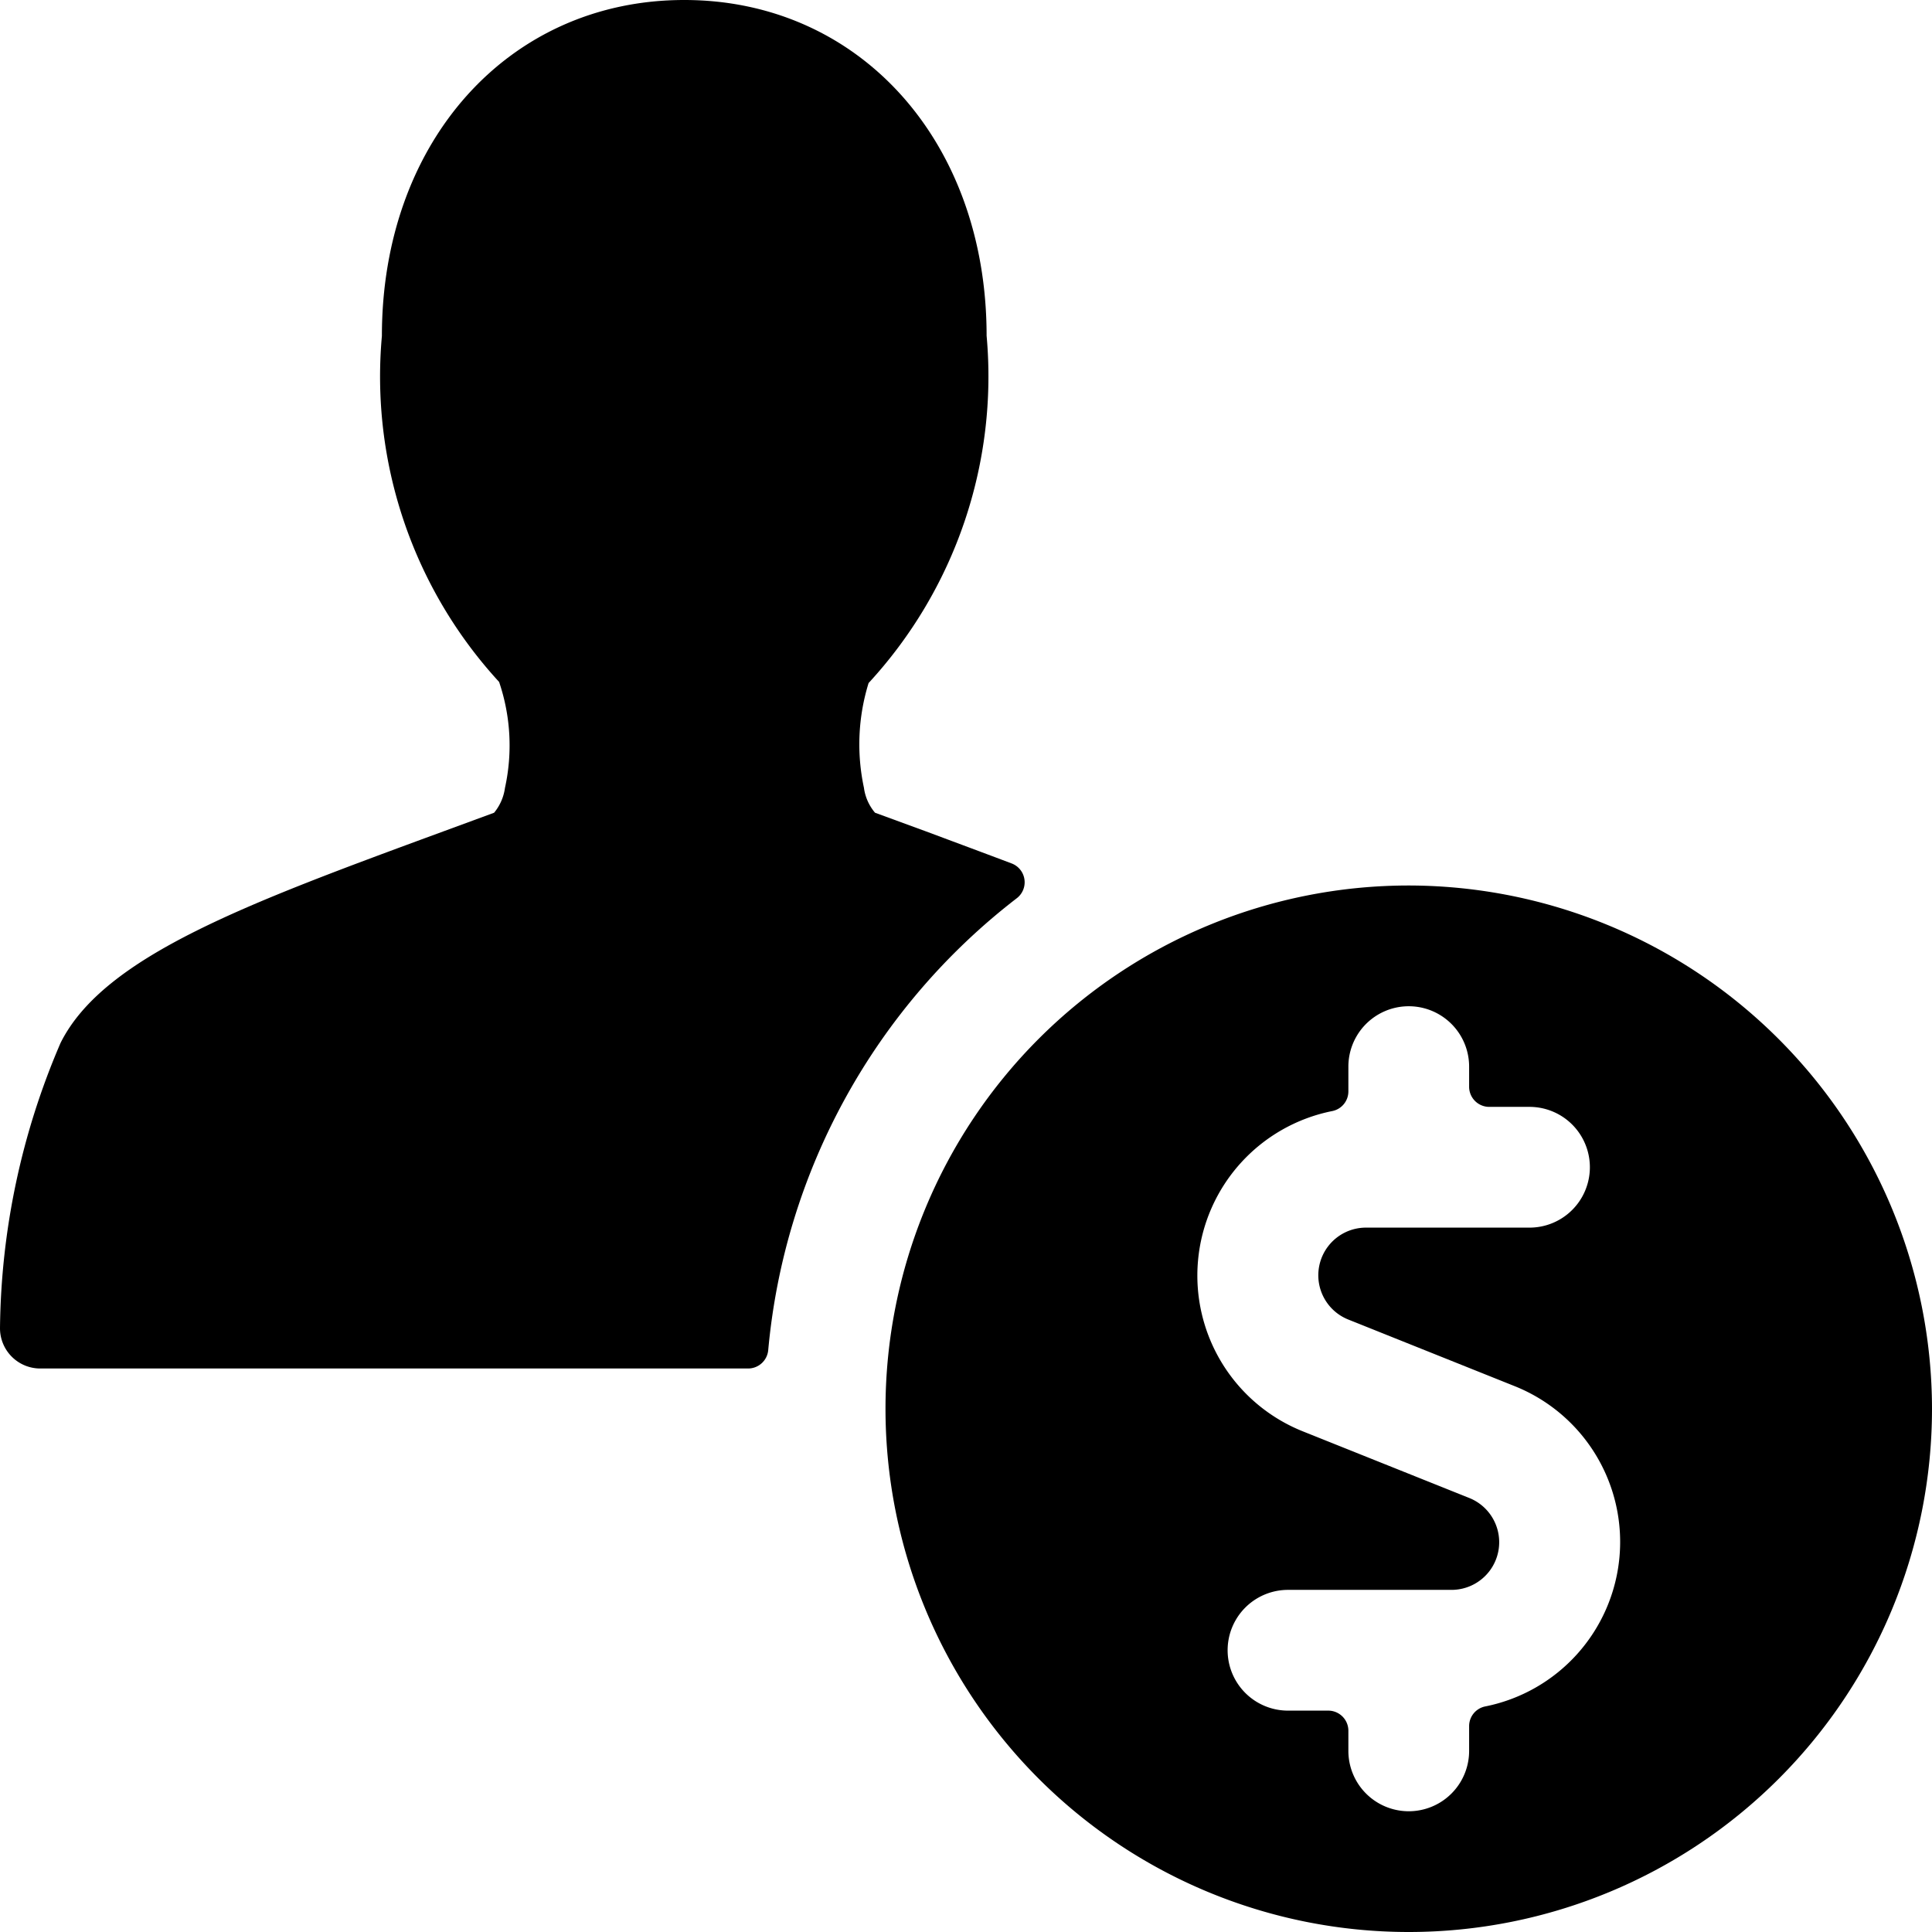 <svg id="Bold" xmlns="http://www.w3.org/2000/svg" viewBox="0 0 24 24"><title>single-neutral-actions-money</title><path d="M12.631,11.158a.25.25,0,0,0-.064-.432c-.339-.128-.694-.26-1.069-.4l-.628-.23a.6.6,0,0,1-.138-.311,2.573,2.573,0,0,1,.058-1.3,5.618,5.618,0,0,0,1.466-4.314C12.256,1.756,10.677,0,8.5,0S4.744,1.756,4.744,4.174A5.605,5.605,0,0,0,6.2,8.471a2.453,2.453,0,0,1,.073,1.316.615.615,0,0,1-.135.309l-.631.232c-2.447.9-4.215,1.55-4.754,2.626A9.173,9.173,0,0,0,0,16.5a.5.5,0,0,0,.5.5H9.294a.251.251,0,0,0,.249-.227A8,8,0,0,1,12.631,11.158Z"/><path d="M17.5,11A6.5,6.5,0,1,0,24,17.5,6.508,6.508,0,0,0,17.5,11Zm-.75,10.5a.25.25,0,0,0-.25-.25H16a.75.75,0,0,1,0-1.5h2.033a.592.592,0,0,0,.22-1.141l-2.063-.826a2.084,2.084,0,0,1,.36-3.981.249.249,0,0,0,.2-.244V13.25a.75.75,0,0,1,1.5,0v.25a.25.25,0,0,0,.25.25H19a.75.75,0,0,1,0,1.5H16.967a.592.592,0,0,0-.22,1.141l2.063.826a2.084,2.084,0,0,1-.36,3.981.249.249,0,0,0-.2.244v.308a.75.75,0,0,1-1.5,0Z"/></svg>